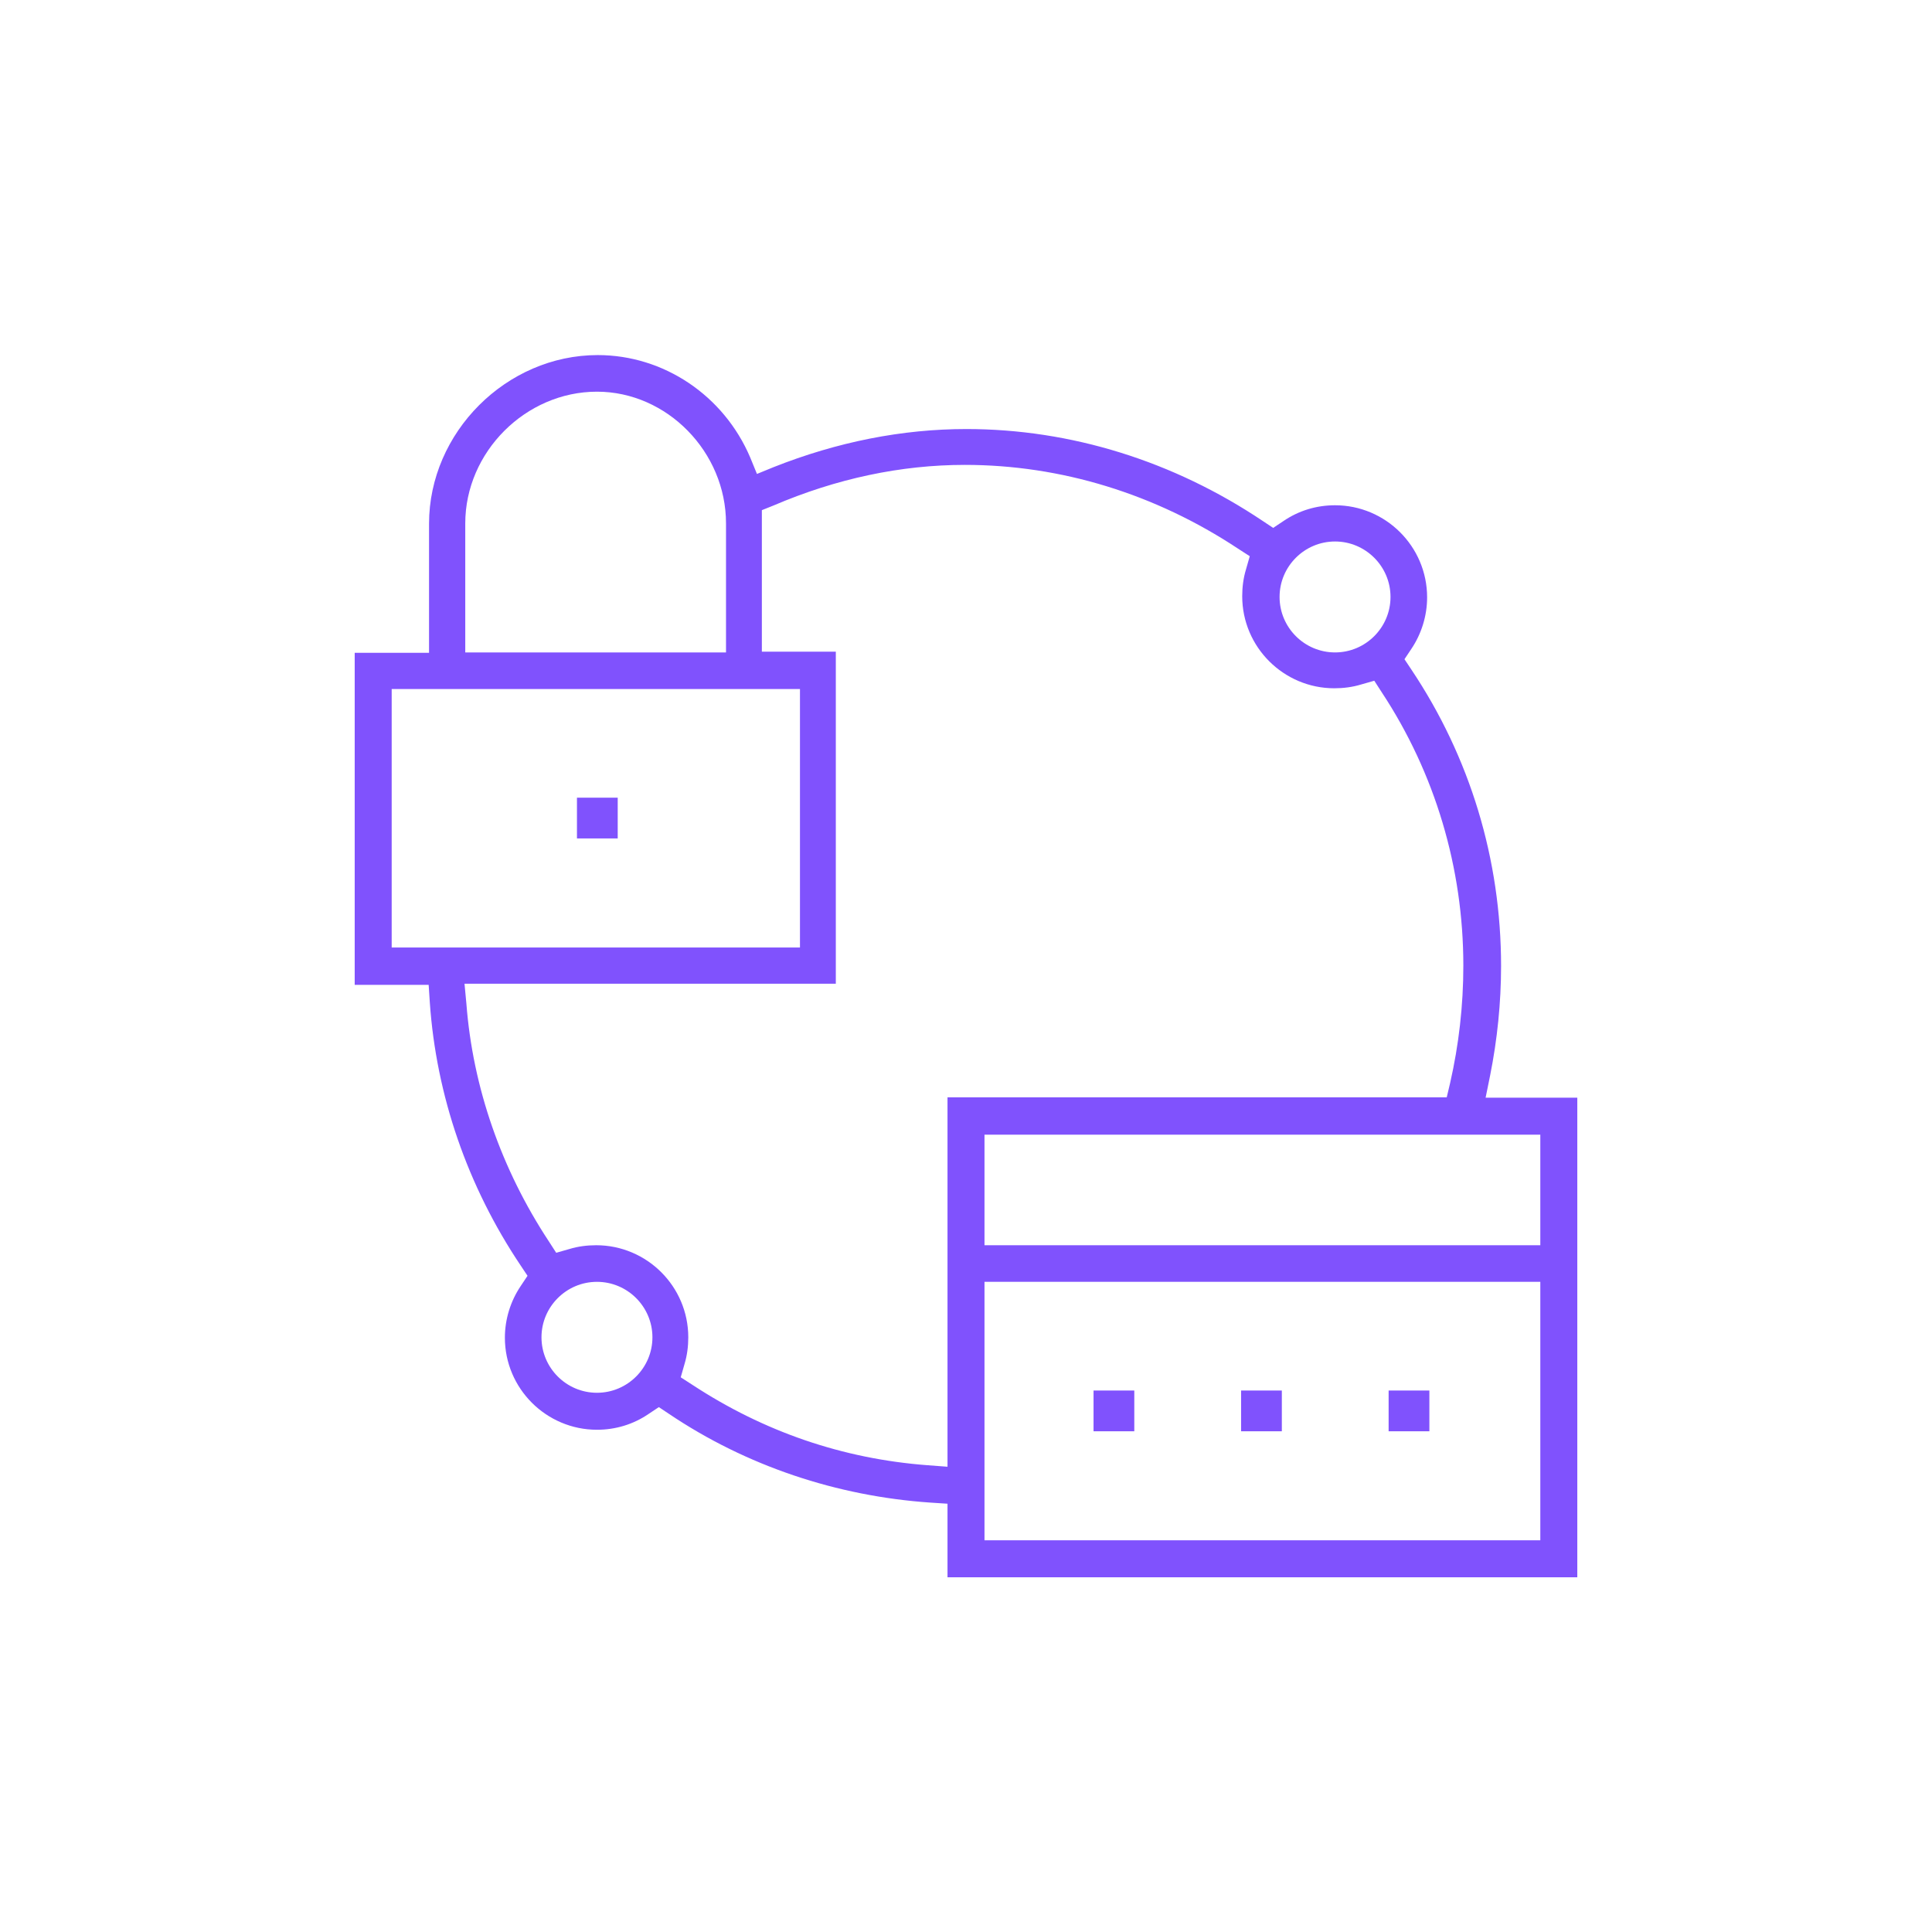 <?xml version="1.0" encoding="utf-8"?>
<!-- Generator: Adobe Illustrator 25.0.1, SVG Export Plug-In . SVG Version: 6.00 Build 0)  -->
<svg version="1.1" fill="#8052FD" id="Capa_1" xmlns="http://www.w3.org/2000/svg" xmlns:xlink="http://www.w3.org/1999/xlink" x="0px" y="0px"
	 viewBox="0 0 512 512" style="enable-background:new 0 0 512 512;" xml:space="preserve">

	
	


<path d="M152.9,222.2h10.8v-10.8h-10.8V222.2z M289.8,379.3h10.8v-10.8h-10.8V379.3z M328.9,379.3h10.8v-10.8h-10.8
	V379.3z M368,379.3h10.8v-10.8H368V379.3z M251.1,418H418V290.9h-24.3l1.2-5.9c1.9-9.5,2.9-19.3,2.9-29c0-28.2-8.2-55.3-23.8-78.6
	l-1.8-2.7l1.8-2.7c2.7-4,4.2-8.8,4.2-13.7c0-13.5-11-24.4-24.4-24.4c-4.9,0-9.6,1.4-13.7,4.2l-2.7,1.8l-2.7-1.8
	c-23.7-15.9-50.9-24.4-78.6-24.4c-17,0-34.2,3.4-51.1,10.1l-4.4,1.8l-1.8-4.4c-7-16.4-22.9-27.1-40.4-27.1
	c-24.2,0-44.7,20.5-44.7,44.7v34.2H94v88h19.6l0.3,4.6c1.7,24.7,10,48.8,24.1,69.8l1.8,2.7l-1.8,2.7c-2.7,4-4.2,8.8-4.2,13.7
	c0,13.5,11,24.4,24.4,24.4c4.9,0,9.6-1.4,13.7-4.2l2.7-1.8l2.7,1.8c20.5,13.8,44.5,21.8,69.2,23.5l4.6,0.3V418z M408.2,408.2H260.9
	v-68.5h147.3V408.2z M251.1,388.7l-5.3-0.4c-22.5-1.7-43.4-8.9-62.3-21.3l-3.1-2l1-3.5c0.7-2.3,1-4.7,1-7.1
	c0-13.5-11-24.4-24.4-24.4c-2.4,0-4.8,0.3-7.1,1l-3.5,1l-2-3.1c-12.5-19-20.1-40.7-21.8-62.9l-0.5-5.3h98.4v-88h-19.6v-37.5l3-1.2
	c16.8-7.2,33.9-10.8,50.8-10.8c25.5,0,50.5,7.7,72.4,22.2l3.1,2l-1,3.5c-0.7,2.3-1,4.7-1,7.1c0,13.5,11,24.4,24.4,24.4
	c2.4,0,4.8-0.3,7.1-1l3.5-1l2,3.1c14.1,21.4,21.6,46.5,21.6,72.4c0,10.6-1.2,21-3.5,31.1l-0.9,3.8H251.1V388.7z M158.2,369.1
	c-8.1,0-14.7-6.6-14.7-14.7s6.6-14.7,14.7-14.7c8.1,0,14.7,6.6,14.7,14.7S166.3,369.1,158.2,369.1z M408.2,330H260.9v-29.3h147.3
	V330z M212,251.1H103.8v-68.5H212V251.1z M353.8,172.9c-8.1,0-14.7-6.6-14.7-14.7c0-8.1,6.6-14.7,14.7-14.7
	c8.1,0,14.7,6.6,14.7,14.7C368.5,166.3,361.9,172.9,353.8,172.9z M192.4,172.9h-69.1v-34.2c0-18.9,16-34.9,34.9-34.9
	c18.6,0,34.2,16,34.2,34.9V172.9z"/>
</svg>
